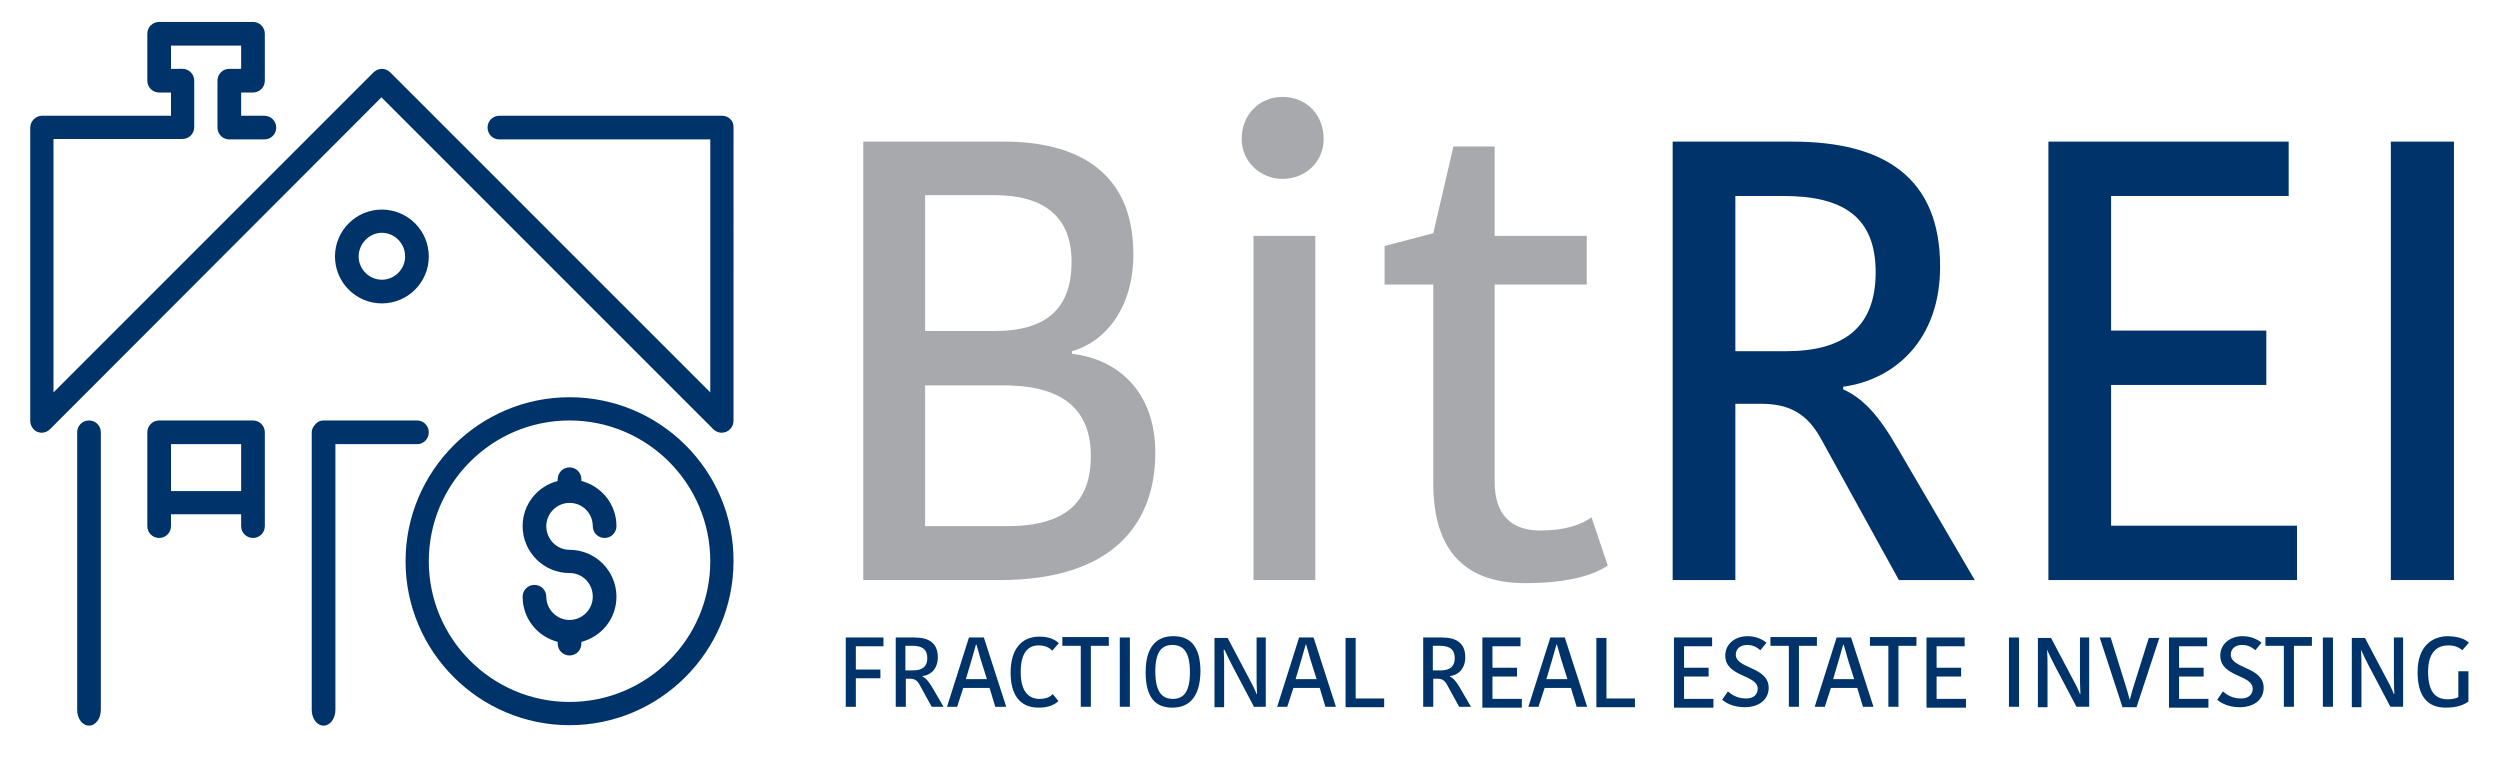<?xml version="1.0" encoding="utf-8"?>
<!-- Generator: Adobe Illustrator 19.2.1, SVG Export Plug-In . SVG Version: 6.00 Build 0)  -->
<svg version="1.1" id="Layer_1" xmlns="http://www.w3.org/2000/svg" xmlns:xlink="http://www.w3.org/1999/xlink" x="0px" y="0px"
	 viewBox="0 0 570.2 172.6" style="enable-background:new 0 0 570.2 172.6;" xml:space="preserve">
<style type="text/css">
	.st0{fill:#A7A9AC;}
	.st1{fill:#003369;}
	.st2{fill:#1C75BC;}
	.st3{fill:#FFFFFF;}
</style>
<g>
	<g>
		<path class="st1" d="M20.3,95.9c-1.5,0-2.7,1.2-2.7,2.7v63.3c0,2,1.2,3.6,2.7,3.6c1.5,0,2.7-1.6,2.7-3.6V120c0,0,0,0,0,0V98.6
			C23,97.1,21.8,95.9,20.3,95.9z M57.7,95.9H36.3c-1.5,0-2.7,1.2-2.7,2.7V120c0,1.5,1.2,2.7,2.7,2.7c1.5,0,2.7-1.2,2.7-2.7v-2.7h16
			v2.7c0,1.5,1.2,2.7,2.7,2.7c1.5,0,2.7-1.2,2.7-2.7V98.6C60.4,97.1,59.2,95.9,57.7,95.9z M55,112H39v-10.7h16V112z M97.8,58.5
			c0-5.9-4.8-10.7-10.7-10.7c-5.9,0-10.7,4.8-10.7,10.7c0,5.9,4.8,10.7,10.7,10.7C93,69.2,97.8,64.4,97.8,58.5z M81.8,58.5
			c0-2.9,2.4-5.4,5.3-5.4c2.9,0,5.3,2.4,5.3,5.4c0,2.9-2.4,5.3-5.3,5.3C84.2,63.8,81.8,61.4,81.8,58.5z M129.9,90.6
			c-20.6,0-37.4,16.8-37.4,37.4c0,20.6,16.8,37.4,37.4,37.4c20.6,0,37.4-16.8,37.4-37.4C167.4,107.4,150.6,90.6,129.9,90.6z
			 M129.9,160.1c-17.7,0-32.1-14.4-32.1-32.1c0-17.7,14.4-32.1,32.1-32.1c17.7,0,32.1,14.4,32.1,32.1
			C162,145.7,147.6,160.1,129.9,160.1z M164.7,26.4h-50.8c-1.5,0-2.7,1.2-2.7,2.7c0,1.5,1.2,2.7,2.7,2.7H162v57.7l-73-73
			c-0.5-0.5-1.2-0.8-1.9-0.8c-0.7,0-1.4,0.3-1.9,0.8l-73,73V31.7h29.4c1.5,0,2.7-1.2,2.7-2.7V18.4c0-1.5-1.2-2.7-2.7-2.7H39v-5.3h16
			v5.3h-2.7c-1.5,0-2.7,1.2-2.7,2.7v10.7c0,1.5,1.2,2.7,2.7,2.7h8c1.5,0,2.7-1.2,2.7-2.7c0-1.5-1.2-2.7-2.7-2.7H55v-5.3h2.7
			c1.5,0,2.7-1.2,2.7-2.7V7.7c0-1.5-1.2-2.7-2.7-2.7H36.3c-1.5,0-2.7,1.2-2.7,2.7v10.7c0,1.5,1.2,2.7,2.7,2.7H39v5.3H9.6
			c-0.7,0-1.4,0.3-1.9,0.8c-0.5,0.5-0.8,1.2-0.8,1.9l0,66.9c0,1.1,0.7,2.1,1.6,2.5c0.3,0.1,0.7,0.2,1,0.2c0.7,0,1.4-0.3,1.9-0.8
			l75.6-75.7l75.7,75.7c0.5,0.5,1.2,0.8,1.9,0.8c0.3,0,0.7-0.1,1-0.2c1-0.4,1.7-1.4,1.7-2.5V29.1C167.4,27.6,166.2,26.4,164.7,26.4z
			 M129.9,114.7c3,0,5.3,2.4,5.3,5.3c0,1.5,1.2,2.7,2.7,2.7c1.5,0,2.7-1.2,2.7-2.7c0-5-3.4-9.1-8-10.3v-0.4c0-1.5-1.2-2.7-2.7-2.7
			c-1.5,0-2.7,1.2-2.7,2.7v0.4c-4.6,1.2-8,5.3-8,10.3c0,5.9,4.8,10.7,10.7,10.7c3,0,5.3,2.4,5.3,5.4c0,2.9-2.4,5.3-5.3,5.3
			c-2.9,0-5.3-2.4-5.3-5.3c0-1.5-1.2-2.7-2.7-2.7s-2.7,1.2-2.7,2.7c0,5,3.4,9.1,8,10.3v0.4c0,1.5,1.2,2.7,2.7,2.7
			c1.5,0,2.7-1.2,2.7-2.7v-0.4c4.6-1.2,8-5.3,8-10.3c0-5.9-4.8-10.7-10.7-10.7c-2.9,0-5.3-2.4-5.3-5.4
			C124.6,117.1,127,114.7,129.9,114.7z M97.8,98.6c0-1.5-1.2-2.7-2.7-2.7H73.8c-0.6,0-1.2,0.2-1.6,0.6c-0.6,0.5-1.1,1.3-1.1,2.1
			v63.3c0,2,1.2,3.6,2.7,3.6c1.5,0,2.7-1.6,2.7-3.6V120c0,0,0,0,0,0v-18.7h18.7C96.6,101.3,97.8,100.1,97.8,98.6z"/>
	</g>
</g>
<g>
	<path class="st0" d="M263.5,103.3c0,15.4-8.9,29-35.5,29h-31.1v-100h32.1c16.1,0,29.5,6.4,29.5,25.7c0,11.8-6,19.8-14,22.1v0.6
		C254.8,81.9,263.5,89.1,263.5,103.3z M226.7,44.5H211v31h15.8c12.1,0,17.6-5.3,17.6-15.8C244.4,49.4,238.1,44.5,226.7,44.5z
		 M248.8,104c0-12.6-9.1-16.1-19.8-16.1h-18V120h18.7C243.1,120,248.8,114.5,248.8,104z"/>
	<path class="st0" d="M292.5,22.1c5.4,0,9.4,4,9.4,9.6c0,5.1-4,9.1-9.4,9.1c-5.1,0-9.3-4-9.3-9.1C283.2,26.1,287.3,22.1,292.5,22.1z
		 M285.9,53.8H300v78.5h-14.1V53.8z"/>
	<path class="st0" d="M326.9,110.2V64.9h-11.1v-8.8l11.1-2.9l4.6-19.8h9.4v20.4h21v11.1h-21v45c0,7.7,4,11.1,10.4,11.1
		c5.6,0,9.3-1.3,11.7-3l3.7,11c-2.9,1.9-8.3,4-18.8,4C334.7,133,326.9,126.2,326.9,110.2z"/>
</g>
<g>
	<g>
		<path class="st1" d="M408.8,32.3c21.1,0,33.7,8.3,33.7,28.5c0,16.7-10.3,25.8-22.1,27.4v0.6c4.3,2,7.8,5.4,12.4,13.4l17.6,30.1
			h-17.3l-17.7-32.1c-3.1-5.7-7.1-8.1-13.7-8.1h-5.9v40.2h-14.3v-100H408.8z M395.8,80.1h11.6c13.1,0,20.4-5.4,20.4-18
			c0-12.6-7.4-17.4-21-17.4h-11V80.1z"/>
		<path class="st1" d="M467.2,132.3v-100H522v12.4h-40.5v30.7h35.4v12.4h-35.4v32.1h42.4v12.4H467.2z"/>
		<path class="st1" d="M545.3,32.3h14.4v100h-14.4V32.3z"/>
	</g>
</g>
<g>
	<g>
		<path class="st1" d="M192.9,161.2v-15.8h8.6v2h-6.3v5.3h5.6v2h-5.6v6.5H192.9z"/>
		<path class="st1" d="M208.6,145.4c3.3,0,5.3,1.3,5.3,4.5c0,2.6-1.6,4.1-3.5,4.3v0.1c0.7,0.3,1.2,0.9,2,2.1l2.8,4.8h-2.7l-2.8-5.1
			c-0.5-0.9-1.1-1.3-2.2-1.3h-0.9v6.4h-2.3v-15.8H208.6z M206.5,152.9h1.8c2.1,0,3.2-0.9,3.2-2.8c0-2-1.2-2.8-3.3-2.8h-1.7V152.9z"
			/>
		<path class="st1" d="M224.4,145.4l5.1,15.8H227l-1.3-4.3h-6l-1.4,4.3H216l5-15.8H224.4z M220.3,154.9h4.8l-1.4-4.4
			c-0.4-1.5-0.7-2.4-1-3.5h-0.1c-0.3,1.1-0.6,2.1-1,3.5L220.3,154.9z"/>
		<path class="st1" d="M237.1,145.2c2.6,0,3.9,1,4.4,1.5l-1.5,1.7c-0.6-0.6-1.5-1.2-3.1-1.2c-2.6,0-4.1,1.9-4.1,6.1
			c0,4,1.5,6.1,4.3,6.1c1.6,0,2.5-0.5,3-1.1l1.3,1.6c-0.7,0.7-2.1,1.5-4.5,1.5c-4.5,0-6.4-3.2-6.4-8
			C230.5,148.3,232.8,145.2,237.1,145.2z"/>
		<path class="st1" d="M246.5,147.3h-4.2v-2h10.6v2h-4.1v13.9h-2.3V147.3z"/>
		<path class="st1" d="M255.4,145.4h2.3v15.8h-2.3V145.4z"/>
		<path class="st1" d="M267.4,161.4c-3.8,0-6.1-2.2-6.1-8.1c0-5.8,2.5-8.2,6.3-8.2c3.8,0,6.2,2.2,6.2,8.1
			C273.7,159,271.2,161.4,267.4,161.4z M267.5,159.4c2.4,0,3.9-1.5,3.9-6.1c0-4.6-1.5-6.2-4-6.2c-2.3,0-3.9,1.4-3.9,6
			C263.5,157.9,265.1,159.4,267.5,159.4z"/>
		<path class="st1" d="M279.1,148.2c0.1,1.4,0.1,2.7,0.1,4.6v8.5h-2.2v-15.8h3l4.7,8.9c0.7,1.3,1.4,2.6,1.9,3.9h0.1
			c-0.1-1.7-0.1-3.3-0.1-4.8v-8.1h2.1v15.8H286l-4.8-9.1c-0.7-1.3-1.3-2.6-1.9-3.9H279.1z"/>
		<path class="st1" d="M299.6,145.4l5.1,15.8h-2.4l-1.3-4.3h-6l-1.4,4.3h-2.3l5-15.8H299.6z M295.5,154.9h4.8l-1.4-4.4
			c-0.4-1.5-0.7-2.4-1-3.5h-0.1c-0.3,1.1-0.6,2.1-1,3.5L295.5,154.9z"/>
		<path class="st1" d="M309.2,145.4v13.9h6.5v2h-8.8v-15.8H309.2z"/>
		<path class="st1" d="M328.9,145.4c3.3,0,5.3,1.3,5.3,4.5c0,2.6-1.6,4.1-3.5,4.3v0.1c0.7,0.3,1.2,0.9,2,2.1l2.8,4.8h-2.7l-2.8-5.1
			c-0.5-0.9-1.1-1.3-2.2-1.3h-0.9v6.4h-2.3v-15.8H328.9z M326.8,152.9h1.8c2.1,0,3.2-0.9,3.2-2.8c0-2-1.2-2.8-3.3-2.8h-1.7V152.9z"
			/>
		<path class="st1" d="M338.1,161.2v-15.8h8.7v2h-6.4v4.9h5.6v2h-5.6v5.1h6.7v2H338.1z"/>
		<path class="st1" d="M356.9,145.4l5.1,15.8h-2.4l-1.3-4.3h-6l-1.4,4.3h-2.3l5-15.8H356.9z M352.7,154.9h4.8l-1.4-4.4
			c-0.4-1.5-0.7-2.4-1-3.5h-0.1c-0.3,1.1-0.6,2.1-1,3.5L352.7,154.9z"/>
		<path class="st1" d="M366.4,145.4v13.9h6.5v2h-8.8v-15.8H366.4z"/>
		<path class="st1" d="M381.8,161.2v-15.8h8.7v2h-6.4v4.9h5.6v2h-5.6v5.1h6.7v2H381.8z"/>
		<path class="st1" d="M400.9,157.1c0-3.3-7.4-2.6-7.4-7.6c0-2.5,2.1-4.4,5.1-4.4c2,0,3.5,0.8,4.3,1.5l-1.4,1.7
			c-0.7-0.6-1.6-1.2-3-1.2c-1.6,0-2.6,0.9-2.6,2.2c0,3.3,7.5,2.7,7.5,7.6c0,2.4-1.9,4.4-5.5,4.4c-2.6,0-4.3-1-5.1-1.7l1.3-1.9
			c0.8,0.7,2.1,1.6,4,1.6C399.9,159.4,400.9,158.4,400.9,157.1z"/>
		<path class="st1" d="M408,147.3h-4.2v-2h10.6v2h-4.1v13.9H408V147.3z"/>
		<path class="st1" d="M422.2,145.4l5.1,15.8h-2.4l-1.3-4.3h-6l-1.4,4.3h-2.3l5-15.8H422.2z M418.1,154.9h4.8l-1.4-4.4
			c-0.4-1.5-0.7-2.4-1-3.5h-0.1c-0.3,1.1-0.6,2.1-1,3.5L418.1,154.9z"/>
		<path class="st1" d="M430.7,147.3h-4.2v-2h10.6v2H433v13.9h-2.3V147.3z"/>
		<path class="st1" d="M439.4,161.2v-15.8h8.7v2h-6.4v4.9h5.6v2h-5.6v5.1h6.7v2H439.4z"/>
		<path class="st1" d="M458.2,145.4h2.3v15.8h-2.3V145.4z"/>
		<path class="st1" d="M466.9,148.2c0.1,1.4,0.1,2.7,0.1,4.6v8.5h-2.2v-15.8h3l4.7,8.9c0.7,1.3,1.4,2.6,1.9,3.9h0.1
			c-0.1-1.7-0.1-3.3-0.1-4.8v-8.1h2.1v15.8h-2.9l-4.8-9.1c-0.7-1.3-1.3-2.6-1.9-3.9H466.9z"/>
		<path class="st1" d="M478.9,145.4h2.5l3.3,10.6c0.4,1.2,0.7,2.3,1,3.5h0.1c0.3-1.2,0.6-2.3,1-3.5l3.3-10.5h2.4l-5.2,15.8h-3.2
			L478.9,145.4z"/>
		<path class="st1" d="M494.7,161.2v-15.8h8.7v2H497v4.9h5.6v2H497v5.1h6.7v2H494.7z"/>
		<path class="st1" d="M513.8,157.1c0-3.3-7.4-2.6-7.4-7.6c0-2.5,2.1-4.4,5.1-4.4c2,0,3.5,0.8,4.3,1.5l-1.4,1.7
			c-0.7-0.6-1.6-1.2-3-1.2c-1.6,0-2.6,0.9-2.6,2.2c0,3.3,7.5,2.7,7.5,7.6c0,2.4-1.9,4.4-5.5,4.4c-2.6,0-4.3-1-5.1-1.7l1.3-1.9
			c0.8,0.7,2.1,1.6,4,1.6C512.8,159.4,513.8,158.4,513.8,157.1z"/>
		<path class="st1" d="M520.9,147.3h-4.2v-2h10.6v2h-4.1v13.9h-2.3V147.3z"/>
		<path class="st1" d="M529.8,145.4h2.3v15.8h-2.3V145.4z"/>
		<path class="st1" d="M538.5,148.2c0.1,1.4,0.1,2.7,0.1,4.6v8.5h-2.2v-15.8h3l4.7,8.9c0.7,1.3,1.4,2.6,1.9,3.9h0.1
			c-0.1-1.7-0.1-3.3-0.1-4.8v-8.1h2.1v15.8h-2.9l-4.8-9.1c-0.7-1.3-1.3-2.6-1.9-3.9H538.5z"/>
		<path class="st1" d="M563.1,146.6l-1.5,1.7c-0.7-0.6-1.6-1.1-3.2-1.1c-2.2,0-4.6,1.2-4.6,6c0,4.5,1.6,6.3,4.5,6.3
			c0.9,0,1.9-0.2,2.4-0.5v-5.9h2.3v6.9c-1.1,0.8-2.6,1.4-5.2,1.4c-4.2,0-6.4-2.7-6.4-8.1c0-5.7,3.1-8.2,7-8.2
			C561.4,145.2,562.6,146.1,563.1,146.6z"/>
	</g>
</g>
</svg>
